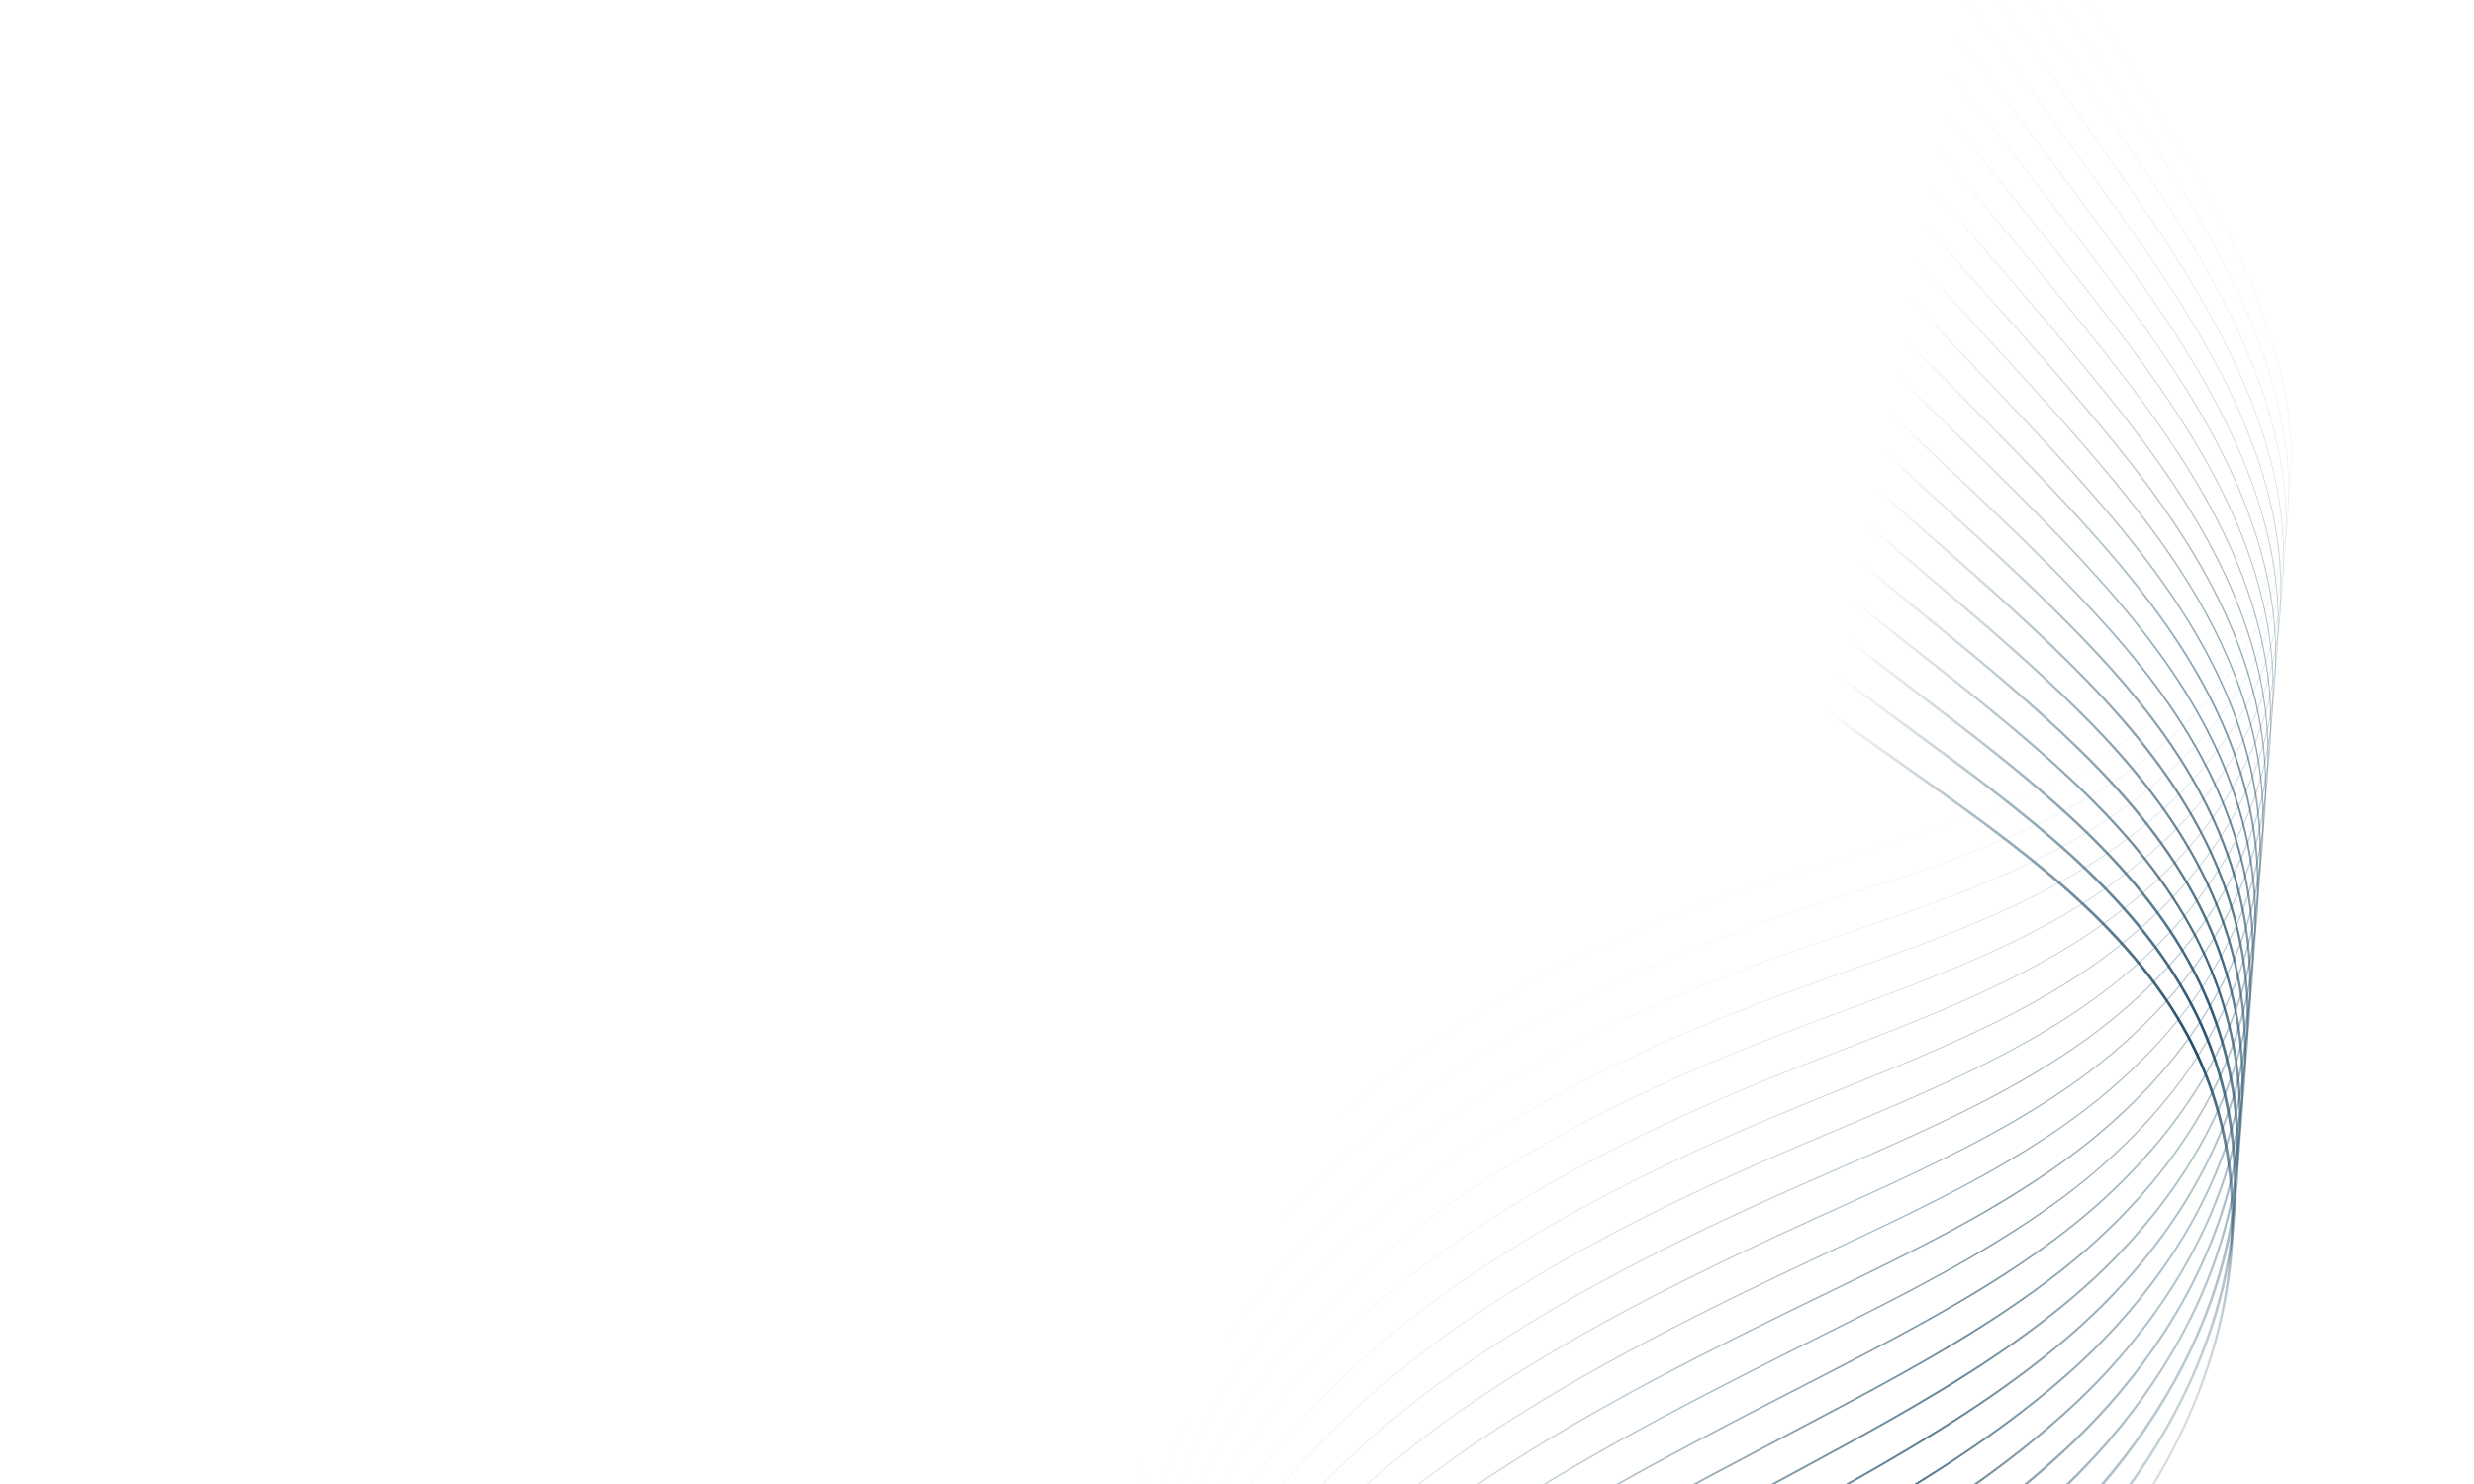 <?xml version="1.0" encoding="utf-8"?>
<!-- Generator: Adobe Illustrator 27.2.0, SVG Export Plug-In . SVG Version: 6.00 Build 0)  -->
<svg version="1.1" id="_ÎÓÈ_1" xmlns="http://www.w3.org/2000/svg" xmlns:xlink="http://www.w3.org/1999/xlink" x="0px" y="0px"
	 viewBox="0 0 5000 3000" style="enable-background:new 0 0 5000 3000;" xml:space="preserve">
<style type="text/css">
	.st0{clip-path:url(#SVGID_00000183930326236278743620000003049053073382383276_);}
	.st1{opacity:0.1;}
	.st2{fill:url(#SVGID_00000058569975888842249410000012588885656798677409_);}
	.st3{opacity:0.14;}
	.st4{fill:url(#SVGID_00000041983638131833738840000008693622975335913905_);}
	.st5{opacity:0.18;}
	.st6{fill:url(#SVGID_00000027580539761224055810000005022703809725029521_);}
	.st7{opacity:0.22;}
	.st8{fill:url(#SVGID_00000096763676210173961460000011441087024065856905_);}
	.st9{opacity:0.26;}
	.st10{fill:url(#SVGID_00000109015754212542386980000004651053809139138736_);}
	.st11{opacity:0.3;}
	.st12{fill:url(#SVGID_00000016756202111484875080000007989381835757389224_);}
	.st13{opacity:0.33;}
	.st14{fill:url(#SVGID_00000125588656838193647220000008853610046480800692_);}
	.st15{opacity:0.37;}
	.st16{fill:url(#SVGID_00000115484842778533747590000018361486634112392358_);}
	.st17{opacity:0.41;}
	.st18{fill:url(#SVGID_00000142858057492766946810000010742000725376722622_);}
	.st19{opacity:0.45;}
	.st20{fill:url(#SVGID_00000160901212976327963810000000080964786612344968_);}
	.st21{opacity:0.49;}
	.st22{fill:url(#SVGID_00000011738304822614933170000004627469144309652920_);}
	.st23{opacity:0.53;}
	.st24{fill:url(#SVGID_00000148663464843570217850000014560800635723406513_);}
	.st25{opacity:0.57;}
	.st26{fill:url(#SVGID_00000127019113440759454090000005017522828127259037_);}
	.st27{opacity:0.61;}
	.st28{fill:url(#SVGID_00000054254046862816317470000016677736858307024821_);}
	.st29{opacity:0.65;}
	.st30{fill:url(#SVGID_00000094583427920359367040000007591994968268712581_);}
	.st31{opacity:0.69;}
	.st32{fill:url(#SVGID_00000042717526500638705840000017047025306295433877_);}
	.st33{opacity:0.73;}
	.st34{fill:url(#SVGID_00000162350108310629393320000000925401484934052738_);}
	.st35{opacity:0.77;}
	.st36{fill:url(#SVGID_00000176735522177397089780000005475082073067721867_);}
	.st37{opacity:0.8;}
	.st38{fill:url(#SVGID_00000054986898596830858620000015988192866414717367_);}
	.st39{opacity:0.84;}
	.st40{fill:url(#SVGID_00000008857252471575446860000012849386926373478531_);}
	.st41{opacity:0.88;}
	.st42{fill:url(#SVGID_00000165952248849099533730000007991919582632138113_);}
	.st43{opacity:0.92;}
	.st44{fill:url(#SVGID_00000017479030362824111870000005970070381123219889_);}
	.st45{opacity:0.96;}
	.st46{fill:url(#SVGID_00000176733267186414009010000016398702617825047174_);}
	.st47{fill:url(#SVGID_00000129900664314458751780000004889688358637651608_);}
</style>
<g>
	<g>
		<g>
			<defs>
				<rect id="SVGID_1_" y="0" width="5000" height="3000"/>
			</defs>
			<clipPath id="SVGID_00000001637250691541952030000015069310782487856288_">
				<use xlink:href="#SVGID_1_"  style="overflow:visible;"/>
			</clipPath>
			<g style="clip-path:url(#SVGID_00000001637250691541952030000015069310782487856288_);">
				<g>
					<g class="st1">
						
							<linearGradient id="SVGID_00000101813081300663440190000012674440158050477235_" gradientUnits="userSpaceOnUse" x1="2279.331" y1="-1954.58" x2="4790.349" y2="-619.448" gradientTransform="matrix(1 0 0 1 0 2156)">
							<stop  offset="0.452" style="stop-color:#1F4C67;stop-opacity:0"/>
							<stop  offset="0.839" style="stop-color:#1F4C67"/>
							<stop  offset="1" style="stop-color:#1F4C67;stop-opacity:0"/>
						</linearGradient>
						<path style="fill:url(#SVGID_00000101813081300663440190000012674440158050477235_);" d="M3751.1-2237.4
							c-96.9,60.8-174.9,122.1-238.6,187.7c-73.7,75.9-131.4,164.5-166.9,256.2c-18.9,48.8-31.2,98-36.8,146.4
							c-5.9,51.2-4.2,101.8,5.1,150.2c10.2,53.2,30.2,108.4,61.1,168.8c28.3,55.1,62.5,108.8,92.8,156.1l869.5,1360
							c178.5,279.2,361.1,603.2,267.8,915.9c-74.3,249.2-301.2,397.3-429.8,463.5c-142.6,73.3-298.9,121.1-450,167.3
							c-53.1,16.2-107.9,33-161.4,50.7c-492.8,162.6-852,403.9-1067.8,717.3c-124.2,180.4-198,399.7-207.6,617.5
							c-5,111.8,7.1,219.5,35.8,320.1c30.3,106.3,78.7,202.4,143.8,285.8c77.4,99.2,179.3,183,302.8,249.1
							c111.8,59.8,238.1,103.7,375.5,130.4c86.3,16.8,173.5,26.7,261,31.9l0.1-0.8c-87.5-5.3-174.7-15.1-261-31.9
							c-290.4-56.5-531.2-191.2-677.9-379.2c-161.4-206.9-204.1-466.5-168.8-713c26.8-186.8,98.3-366.2,196.9-509.5
							c215.7-313.2,574.8-554.4,1067.4-717c53.5-17.7,108.4-34.4,161.4-50.7c151.1-46.2,307.4-94.1,450.1-167.4
							c49.5-25.5,96.6-54.1,139.8-85.1c45.9-32.8,87.7-68.6,124.3-106.1c81-83,136.8-174.8,166-272.7c8.5-28.6,14.9-57.6,19.1-87.2
							c16.9-118-0.1-244.9-51.4-385.4C4517.3,477.2,4427.1,327,4338,187.6l-869.5-1360c-61.3-95.9-130.8-204.6-153.8-324.6
							c-34.9-181.9,39.3-388.4,198.4-552.2c143.1-147.4,327.6-243.3,506.1-336.2l-0.4-0.7C3934.5-2342.2,3839-2292.5,3751.1-2237.4
							L3751.1-2237.4L3751.1-2237.4z"/>
					</g>
					<g class="st3">
						
							<linearGradient id="SVGID_00000065781155961373180560000003102073758364480933_" gradientUnits="userSpaceOnUse" x1="2288.15" y1="-1901.296" x2="4786.033" y2="-573.148" gradientTransform="matrix(1 0 0 1 0 2156)">
							<stop  offset="0.452" style="stop-color:#1F4C67;stop-opacity:0"/>
							<stop  offset="0.839" style="stop-color:#1F4C67"/>
							<stop  offset="1" style="stop-color:#1F4C67;stop-opacity:0"/>
						</linearGradient>
						<path style="fill:url(#SVGID_00000065781155961373180560000003102073758364480933_);" d="M3772.6-2175.3
							c-103.2,54.2-197.8,127.1-273.5,210.9c-71.7,79.2-127.7,168.3-162,257.6c-18.7,48.7-31.1,97.6-36.8,145.3
							c-6.1,50.9-4.6,101.2,4.4,149.3c9.9,53.1,29.3,108.2,59.4,168.5c26,52.2,56.4,101.6,90.6,156.2
							c103.2,164.8,206.6,326.8,307.1,481.5c107.1,164.9,217.3,331.6,323.9,492.9C4165.9,8.4,4249,134,4330,257.9
							c72.1,110,153.6,240.6,211.6,375.4c86.2,200.5,105.5,375.4,59,534.7c-53.7,184-203.2,349.7-421,466.5
							c-29.4,15.8-61,31.2-93.8,46c-115.7,52-239.2,91.7-358.6,130.1c-49.7,16-101,32.5-151.1,49.7
							c-136.5,46.8-264.2,99.6-379.4,156.9c-128.9,64.1-246.2,135.9-348.7,213.2c-65.9,49.8-127.1,103-181.9,158.2
							c-57.8,58.2-110.1,120.3-155.4,184.5c-66.1,93.2-118.2,196.4-155.2,306.4c-37.3,111.1-57.3,224.6-59.6,337.2
							c-2.1,105.1,11.5,206.6,40.6,301.4c30.5,99.7,77.5,190.2,139.6,269.1c75.5,96.3,174.6,177.8,294.7,242.3
							c108.7,58.4,231.6,101.3,365.1,127.7c81.2,16,168.4,26.8,264.1,32.4l0.1-1c-88.5-5.2-177.1-15.1-264.1-32.3
							c-282-55.7-516.1-187-659.2-369.6c-122.1-154.9-184.4-351.9-180-569.9c4.6-225.8,80.8-454.2,214.6-643.1
							c88.3-125,201.7-240.2,337.1-342.4c194-146.5,438.9-271,727.9-370c50.1-17.2,101.5-33.7,151.1-49.7
							c119.4-38.4,243-78.2,358.7-130.2c32.8-14.8,64.4-30.2,93.9-46c48.7-26.1,94.9-55.3,137.4-86.8c45-33.3,86-69.4,121.8-107.3
							c79.2-83.6,133.8-175.4,162.3-273c8.1-27.7,14.1-55.8,18.2-84.4c19.6-136.6-6-285-77.3-451c-58-134.9-139.5-265.6-211.7-375.6
							c-81.1-123.9-164.1-249.5-244.4-371c-106.6-161.2-216.7-327.9-323.9-492.9c-100.6-154.7-203.9-316.7-307.1-481.5
							c-59.6-95.3-127.2-203.3-149.8-324.3c-33.1-177.4,37.7-378.4,194.1-551.4c75.6-83.7,170.1-156.5,273.2-210.7
							c113.4-59.9,231.9-99.5,322.5-127.3l-0.3-0.9C4004.5-2274.8,3886-2235.3,3772.6-2175.3L3772.6-2175.3L3772.6-2175.3z"/>
					</g>
					<g class="st5">
						
							<linearGradient id="SVGID_00000178182782956740743300000015370642125247269538_" gradientUnits="userSpaceOnUse" x1="2296.624" y1="-1848.68" x2="4781.87" y2="-527.251" gradientTransform="matrix(1 0 0 1 0 2156)">
							<stop  offset="0.452" style="stop-color:#1F4C67;stop-opacity:0"/>
							<stop  offset="0.839" style="stop-color:#1F4C67"/>
							<stop  offset="1" style="stop-color:#1F4C67;stop-opacity:0"/>
						</linearGradient>
						<path style="fill:url(#SVGID_00000178182782956740743300000015370642125247269538_);" d="M3799.1-2116.3
							c-59.4,26.8-116.7,61.1-170.4,102c-52.4,39.9-100.5,85.4-143,135.2c-33.7,39.6-63.9,80.9-89.8,122.8
							c-27.7,44.9-50.4,90.6-67.6,135.9c-38.5,101.3-49.5,199.8-32.7,292.9c9.6,53.1,28.4,108.1,57.6,168.2
							c25.8,53.3,56.6,104.4,88.4,156.3c101.1,164.9,203.8,326.3,305.3,479.7c107.8,163.3,219.9,327.3,328.3,486
							c81.6,119.4,165.9,242.8,247.8,365c72.3,107.6,154.2,235.9,213.3,372c86,198.2,105.6,372.3,60.1,532.3
							c-52.2,183.3-198.6,350.1-412.2,469.5c-29,16.2-60,32.1-92.3,47.2c-116.8,54.9-242,97.2-363.1,138.1
							c-46.1,15.6-93.7,31.7-140.3,48.2c-135.9,48.3-262.5,101.7-376.5,158.7c-128.6,64.4-245.6,135.6-347.8,211.8
							c-66,49.2-127.3,101.7-182.2,156c-58.2,57.5-110.9,118.6-156.6,181.7c-67.3,92.4-120.6,194.2-158.6,302.7
							c-38.5,110.2-59.5,222.7-62.4,334.5c-2.7,104.1,10.8,205,40,299.8c30.5,99,77.6,189.1,139.9,267.8
							c73.9,93.4,170.4,172.6,286.8,235.3c105.8,57,225,99.1,354.4,125.1c82,16.5,170.1,27.4,267.2,33l0.1-1
							c-90.5-5.1-178.7-15.4-267.1-33.1c-272.6-54.8-500-182.6-640.5-360c-123.1-155.4-185.2-351.4-179.7-566.8
							c5.8-223.1,84.2-449.1,220.7-636.6c88.9-122.6,202.8-236.1,338.6-337.4c195.1-145.4,431.8-266.6,723.9-370.4
							c46.6-16.6,94.2-32.7,140.3-48.2c121.1-40.9,246.3-83.2,363.2-138.2c32.3-15.2,63.4-31.1,92.3-47.3
							c99.8-55.8,185.4-122,254.3-196.8c77.5-84.1,130.8-176,158.5-273.4c7.6-26.6,13.4-53.9,17.3-81.6c2.5-17.4,4.3-35,5.3-52.7
							c2.5-43.4,0.7-88.5-5.4-134.3c-11.3-84.2-36.6-170.7-77.3-264.6c-59.1-136.2-141-264.5-213.4-372.2
							C4241.9,205,4157.6,81.5,4076-37.9c-108.4-158.7-220.5-322.7-328.3-486c-101.5-153.4-204.2-314.8-305.2-479.7
							c-67.7-110.5-125.4-211.1-145.8-324.1c-42.6-235.5,100.7-446.1,189.9-550.7c86.7-101.7,195-183.6,313-236.9
							c106.9-48.7,232.2-83.3,372.3-102.9l-0.2-1.2C4031.5-2199.7,3906.1-2165.1,3799.1-2116.3L3799.1-2116.3L3799.1-2116.3z"/>
					</g>
					<g class="st7">
						
							<linearGradient id="SVGID_00000060010396331013736240000006910037151736992176_" gradientUnits="userSpaceOnUse" x1="2304.274" y1="-1795.944" x2="4777.571" y2="-480.869" gradientTransform="matrix(1 0 0 1 0 2156)">
							<stop  offset="0.452" style="stop-color:#1F4C67;stop-opacity:0"/>
							<stop  offset="0.839" style="stop-color:#1F4C67"/>
							<stop  offset="1" style="stop-color:#1F4C67;stop-opacity:0"/>
						</linearGradient>
						<path style="fill:url(#SVGID_00000060010396331013736240000006910037151736992176_);" d="M3825.6-2057.3
							c-67.8,27.1-133.3,64.2-194.5,110.3c-58.9,44.4-112.4,96-158.9,153.2c-69,85.1-120.6,172.4-153.2,259.5
							c-37.9,101.1-48.9,199.2-32.7,291.6c9.3,53,27.5,107.9,55.8,167.9c25.6,54.5,56.6,107.1,86.2,156.4
							c99,164.9,201.1,325.7,303.4,477.9c108.5,161.6,222.5,323,332.7,479.1c82.9,117.3,168.5,238.6,251.1,359
							c68.4,99.2,154.6,230.7,215,368.6c85.8,195.9,105.8,369.2,61.1,530c-50.8,182.7-194.1,350.5-403.4,472.5
							c-28.5,16.6-59,32.9-90.7,48.5c-118.1,58.1-245.2,103.1-368.2,146.6c-42.3,15-86,30.5-128.9,46.3
							c-135.3,49.9-261,103.9-373.5,160.6c-128.2,64.6-244.9,135.4-346.8,210.4c-66.1,48.7-127.5,100.4-182.6,153.8
							c-58.6,56.7-111.7,116.9-157.8,178.9c-139.4,186.1-220.1,410.2-227.1,630.8c-3.2,103.2,10,203.6,39.4,298.3
							c30.5,98.4,77.7,188,140.2,266.4c72.2,90.5,166,167.4,278.8,228.4c102.8,55.6,218.5,96.9,343.9,122.5
							c89.2,18.2,178.9,28.5,270.3,33.6l0.2-1.4c-91.4-5.1-181.1-15.4-270.2-33.6c-263.7-53.9-484.5-178.3-621.8-350.4
							c-122.2-153.2-185.9-353.4-179.4-563.8c7-220.4,87.6-444.1,226.9-630c89.5-120.2,203.9-232,340.2-332.4
							c193.1-142.1,428.6-263.4,720-370.8c42.8-15.8,86.6-31.3,128.8-46.3c123-43.6,250.1-88.6,368.3-146.7
							c31.7-15.6,62.3-31.9,90.8-48.5c98-57.1,181.9-124.3,249.3-199.7c75.7-84.6,127.7-176.7,154.7-273.7
							c7.1-25.5,12.5-51.6,16.4-78.1c8.7-61,8.7-124.4-0.1-189.4c-11.3-83.1-37.3-171.7-77.4-263.3
							c-60.4-138-146.7-269.6-215.1-368.8c-82.6-120.4-168.3-241.7-251.1-359c-110.2-156.1-224.2-317.5-332.7-479.1
							c-102.3-152.2-204.4-312.9-303.4-477.9c-65.7-109.7-121.8-209.8-141.8-323.9c-29.8-170.3,36.1-365.7,185.6-549.9
							c94.7-116.7,219.9-210.2,352.7-263.1c160.4-64,318.1-77.9,422.2-78.4v-1.4C4144.1-2135.4,3986.2-2121.4,3825.6-2057.3
							L3825.6-2057.3L3825.6-2057.3z"/>
					</g>
					<g class="st9">
						
							<linearGradient id="SVGID_00000123402007631015554720000002471788171838457510_" gradientUnits="userSpaceOnUse" x1="2311.979" y1="-1743.246" x2="4773.055" y2="-434.67" gradientTransform="matrix(1 0 0 1 0 2156)">
							<stop  offset="0.452" style="stop-color:#1F4C67;stop-opacity:0"/>
							<stop  offset="0.839" style="stop-color:#1F4C67"/>
							<stop  offset="1" style="stop-color:#1F4C67;stop-opacity:0"/>
						</linearGradient>
						<path style="fill:url(#SVGID_00000123402007631015554720000002471788171838457510_);" d="M3852.1-1998.3
							c-149.9,53.5-289.6,156.4-393.2,289.9c-102.9,132.6-218,335.6-181.6,550.4c19.6,115.3,76.4,219.2,137.9,324.2
							c96.9,165,198.3,325.2,301.5,476.1c109.1,160,225,318.7,337.1,472.2c84.1,115.2,171.2,234.4,254.5,353
							C4377,564.8,4463.6,694,4525,832.7c84.4,190.9,105.3,368.4,62.2,527.6c-49.4,182.1-189.6,351-394.7,475.6
							c-28.1,17-58.1,33.8-89.2,49.8c-119.6,61.4-248.9,109.4-374,155.7c-38.3,14.2-77.9,28.9-116.7,43.7
							c-291.1,111.2-525.4,232.7-716.4,371.4c-66.2,48.2-127.8,99.1-183,151.6c-59,56-112.5,115.2-159.1,176.1
							c-142.2,184.6-225.1,406.4-233.3,624.4c-3.8,102.4,9.3,202.2,38.8,296.8c30.5,97.8,77.8,187,140.6,265.1
							c70.4,87.6,161.5,162.2,270.7,221.5c99.8,54.3,211.9,94.6,333.3,119.8c89.9,18.7,181.1,29,273.4,34l0.2-1.6
							c-92.3-5-183.5-15.4-273.3-34c-254.9-53-469-174-603.1-340.8c-123.1-153.2-186.7-352.3-179-560.8
							c8.2-217.7,90.9-439.1,233-623.5c90-117.8,205-227.9,341.8-327.4c190.9-138.6,425.1-260.1,716-371.2
							c38.8-14.9,78.4-29.5,116.7-43.7c125.1-46.3,254.5-94.3,374.1-155.8c31.2-16,61.2-32.8,89.3-49.8
							c96.2-58.4,178.4-126.6,244.4-202.5c73.9-85.1,124.7-177.2,151-274c6.7-24.6,11.8-49.7,15.5-75.2
							c8.8-61.7,8.8-125.8-0.2-191.3c-11.4-83.2-37.5-171.4-77.6-262.1c-61.4-138.8-148.1-268.2-216.8-365.4
							c-83.4-118.6-170.4-237.8-254.5-353.1C3943-39.9,3827.1-198.6,3718-358.5c-103.2-150.9-204.6-311-301.5-476
							c-61.4-104.9-118.2-208.6-137.7-323.7c-36.3-214.2,78.6-416.9,181.3-549.2c103.5-133.2,242.9-236,392.5-289.3
							c145.2-51.8,312.8-71,472-54l0.2-1.6C4165.3-2069.3,3997.4-2050.1,3852.1-1998.3L3852.1-1998.3L3852.1-1998.3z"/>
					</g>
					<g class="st11">
						
							<linearGradient id="SVGID_00000089558998027715043220000010044820531496725158_" gradientUnits="userSpaceOnUse" x1="2319.056" y1="-1691.001" x2="4768.474" y2="-388.622" gradientTransform="matrix(1 0 0 1 0 2156)">
							<stop  offset="0.452" style="stop-color:#1F4C67;stop-opacity:0"/>
							<stop  offset="0.839" style="stop-color:#1F4C67"/>
							<stop  offset="1" style="stop-color:#1F4C67;stop-opacity:0"/>
						</linearGradient>
						<path style="fill:url(#SVGID_00000089558998027715043220000010044820531496725158_);" d="M4148.5-1987.3
							c-93.9,4.3-184.7,20.5-269.9,48c-85.1,27.5-166.8,70.1-242.8,126.4c-72.4,53.7-136.4,117.6-190.4,189.8
							c-65.6,87.9-114.5,175.5-145.2,260.5c-36.3,100.7-47.2,198-32.2,289.3c8.7,52.9,25.7,107.7,52.2,167.4
							c23.9,54.1,53.4,107.2,81.7,156.7c94.7,165.1,195.6,324.6,299.6,474.3c109.8,158.3,227.6,314.4,341.5,465.3
							c85.4,113.2,173.8,230.2,257.9,347.1c69,95.2,156.1,222.4,218.4,361.7c84.2,188.6,105.5,365.3,63.2,525.2
							c-48,181.5-185.1,351.5-385.9,478.6c-27.6,17.4-57.1,34.6-87.7,51c-121.2,65.1-253,116.1-380.5,165.4
							c-34.1,13.2-69.3,26.8-103.9,40.6c-136.6,54.1-256.9,107.8-367.6,164.3c-127.6,65.1-243.7,135-344.9,207.5
							c-136.4,97.9-252.1,206.5-343.7,322.7c-71,90.1-127.7,188.2-168.6,291.7c-42.3,107.3-66.2,217.1-71,326.3
							c-4.3,101.5,8.5,200.9,38.1,295.2c30.5,97.3,78,186,141,263.7c68.7,84.8,157,157,262.7,214.7
							c96.8,52.9,205.4,92.3,322.8,117.1c84.4,17.9,175.4,29.3,276.5,34.7l0.2-1.6c-92.8-5-184.9-15.5-276.4-34.8
							c-246.1-52.1-453.6-169.7-584.4-331.2c-124.1-153.1-187.5-351.2-178.7-557.8c9.3-214.1,94.2-433.2,239.1-616.9
							c91.5-116.1,207-224.5,343.3-322.4c188.3-135,421.2-256.5,712.1-371.6c34.6-13.7,69.8-27.4,103.9-40.5
							c127.5-49.4,259.3-100.4,380.7-165.5c30.6-16.4,60.1-33.6,87.8-51.1c94.4-59.8,175-128.8,239.5-205.3
							c72.1-85.6,121.7-177.9,147.2-274.3c6.3-23.7,11.1-47.8,14.6-72.2c8.9-62.4,8.9-127.2-0.2-193.3
							c-11.5-83.3-37.6-171.1-77.7-260.9c-62.3-139.5-149.5-266.8-218.5-362c-84.1-116.9-172.5-233.9-257.9-347.1
							c-113.9-150.9-231.7-307-341.5-465.3C3598.8-425.5,3498-585,3403.3-750.1c-57.2-99.9-114.7-207.2-133.7-323.5
							c-27.4-167.2,33.9-356.8,177.1-548.5c111.7-149.5,265.2-261.6,432.2-315.6c162.5-52.5,352.7-63.3,521.8-29.6l0.4-1.8
							C4321.3-1984.9,4233.9-1991.3,4148.5-1987.3L4148.5-1987.3L4148.5-1987.3z"/>
					</g>
					<g class="st13">
						
							<linearGradient id="SVGID_00000109747696198736205990000000692494134816880053_" gradientUnits="userSpaceOnUse" x1="2325.939" y1="-1638.669" x2="4764.286" y2="-342.177" gradientTransform="matrix(1 0 0 1 0 2156)">
							<stop  offset="0.452" style="stop-color:#1F4C67;stop-opacity:0"/>
							<stop  offset="0.839" style="stop-color:#1F4C67"/>
							<stop  offset="1" style="stop-color:#1F4C67;stop-opacity:0"/>
						</linearGradient>
						<path style="fill:url(#SVGID_00000109747696198736205990000000692494134816880053_);" d="M4202-1922.4
							c-102.9-0.2-202.8,14-296.9,42.1c-93.9,27.6-183.8,72.8-267.1,134.2c-79.1,58.4-148.4,128.5-206,208.3
							c-64,88.7-111.6,176.5-141.3,260.9c-35.5,100.5-46.2,197.5-31.8,288.3c18.6,117.8,74.4,224.6,129.9,323.9
							c92.6,165.1,192.8,324.1,297.8,472.5c110.4,156.6,230.2,310.1,346,458.5c86.7,111.1,176.4,226,261.2,341.1
							c63.9,86.1,156.3,216.8,220,358.3c84,186.3,105.6,362.2,64.2,522.9c-46.6,181-180.5,352-377.1,481.6
							c-27.1,17.8-56.1,35.4-86.1,52.3c-123.1,69-257.7,123.3-387.8,175.9c-29.6,11.9-60.1,24.3-90.2,36.6
							c-136.6,56-255.9,110.3-364.6,166.2c-129.2,66.4-241.7,133.8-343.9,206.1c-136.8,96.9-253,203.9-345.3,317.7
							c-72.3,89.2-130.1,186.1-171.9,288c-43.6,106.3-68.4,215.1-73.8,323.5c-9.9,205.2,53.6,402.8,178.8,556.1
							c66.9,81.9,152.5,151.8,254.6,207.8c93.8,51.5,198.8,90,312.2,114.4c92.4,19.9,186.1,30.5,279.6,35.4l0.3-2
							c-93.5-4.9-187.1-15.4-279.5-35.3c-237.3-51.2-438.2-165.4-565.7-321.5c-125-153-188.3-350-178.4-554.8
							c10.5-211.3,97.6-428.1,245.3-610.4c92.1-113.7,208.2-220.5,344.9-317.4c187.8-132.9,412.9-251.1,708.2-372
							c30-12.4,60.6-24.7,90.2-36.6c130.2-52.6,264.8-106.9,388-176c30-16.9,59.1-34.5,86.2-52.3c92.6-61.1,171.5-131.1,234.5-208.2
							c70.4-86.1,118.6-178.5,143.4-274.6c5.9-22.7,10.4-45.8,13.8-69.1c9-63.2,9-128.6-0.3-195.4c-11.6-83.4-37.8-170.8-77.8-259.6
							c-26.9-59.8-59.9-120.5-100.8-185.5c-33.4-53.2-72.5-109.8-119.5-173.1c-84.9-115.1-174.5-230.1-261.3-341.2
							c-115.8-148.4-235.5-301.8-345.9-458.4c-104.9-148.3-205.1-307.2-297.7-472.3c-55.4-99.1-111.1-205.8-129.7-323.2
							c-26.5-167.7,31.7-352,172.8-547.7c118.1-163.8,290.1-288.3,472-341.8c181.1-54,389.5-55.9,571.6-5.2l0.5-1.9
							C4391.9-1909.4,4296.5-1922.2,4202-1922.4L4202-1922.4L4202-1922.4z"/>
					</g>
					<g class="st15">
						
							<linearGradient id="SVGID_00000164495603438827842640000013834068468140343481_" gradientUnits="userSpaceOnUse" x1="2332.776" y1="-1586.805" x2="4759.878" y2="-296.293" gradientTransform="matrix(1 0 0 1 0 2156)">
							<stop  offset="0.452" style="stop-color:#1F4C67;stop-opacity:0"/>
							<stop  offset="0.839" style="stop-color:#1F4C67"/>
							<stop  offset="1" style="stop-color:#1F4C67;stop-opacity:0"/>
						</linearGradient>
						<path style="fill:url(#SVGID_00000164495603438827842640000013834068468140343481_);" d="M4255.6-1857.3
							c-111.7-4.6-220.7,7.5-324,35.9c-102.8,27.9-200.8,75.7-291.4,142.2c-42.9,31.5-83.6,66.9-121.1,105.3
							c-36.9,37.8-70.7,78.7-100.5,121.4c-137.5,197-194.3,381.6-168.9,548.6c18.1,119.2,74.5,229.6,125.9,323.7
							c90.5,165.2,190,323.6,295.9,470.7c112.7,157.3,236.1,310.4,355.5,458.4c86.2,106.9,175.3,217.4,259.5,328.4
							c104.2,137.4,172.6,246.8,221.7,354.8c83.8,184,105.7,359.1,65.3,520.5c-45.3,180.5-176.1,352.6-368.3,484.6
							c-26.7,18.3-55.2,36.3-84.6,53.5c-125.2,73.3-262.9,131.2-396.1,187.1c-24.8,10.4-50.4,21.2-75.6,31.9
							c-137,58.1-255.3,113-361.7,168c-129.1,66.8-241.3,133.7-342.9,204.6c-137.3,96-254,201.2-346.9,312.7
							c-73.6,88.4-132.6,184-175.3,284.3c-44.9,105.3-70.6,213.2-76.6,320.8c-5.4,99.9,7,198.2,36.9,292.2
							c30.6,96.1,78.2,184,141.7,261c65.1,79,148,146.6,246.5,200.9c90.7,50,192.2,87.6,301.7,111.7c86.1,18.9,178.9,30.8,282.7,36
							l0.3-2.2c-94.1-4.8-189.4-15.4-282.5-35.9c-228.5-50.3-422.8-161.1-547-311.9c-125.9-152.8-189.1-348.8-178.1-551.7
							c11.6-208.6,100.9-423.1,251.4-603.8c92.8-111.4,209.3-216.5,346.4-312.3c184.2-128.5,407.9-246.9,704.2-372.4
							c25.2-10.7,50.8-21.5,75.5-31.9c133.2-56,270.9-113.9,396.3-187.3c29.5-17.3,58-35.3,84.7-53.6c90.8-62.3,168-133.3,229.6-211
							c68.6-86.5,115.6-179.1,139.6-274.9c5.5-21.8,9.8-43.9,13-66.2c20.5-143.2-5.8-296.1-78.4-455.7
							c-49.2-108.1-117.7-217.7-222-355.2c-84.1-111-173.3-221.5-259.5-328.4c-119.3-148-242.7-301-355.4-458.2
							c-105.8-147.1-205.3-305.3-295.8-470.5c-51.3-94-107.6-204.2-125.7-323c-25.3-166.4,31.4-350.5,168.5-547
							c125.4-179.6,311.9-313.8,511.7-368c200.4-55.2,426.9-48.2,621.5,19.2l0.7-2.1C4462.4-1833.9,4359.1-1853,4255.6-1857.3
							L4255.6-1857.3L4255.6-1857.3z"/>
					</g>
					<g class="st17">
						
							<linearGradient id="SVGID_00000085957091892716768800000017334281641935913861_" gradientUnits="userSpaceOnUse" x1="2339.414" y1="-1534.727" x2="4755.826" y2="-249.899" gradientTransform="matrix(1 0 0 1 0 2156)">
							<stop  offset="0.452" style="stop-color:#1F4C67;stop-opacity:0"/>
							<stop  offset="0.839" style="stop-color:#1F4C67"/>
							<stop  offset="1" style="stop-color:#1F4C67;stop-opacity:0"/>
						</linearGradient>
						<path style="fill:url(#SVGID_00000085957091892716768800000017334281641935913861_);" d="M4309.1-1792.2
							c-58.5-4.4-117.4-4.2-175.1,0.5c-60,4.9-119.2,14.8-175.9,29.3c-56.3,14.2-112.1,34.5-165.8,60.2
							c-51.9,24.9-102.4,55.1-149.9,89.8c-46.4,33.8-90.2,72-130.2,113.6c-39.5,41-75.5,85.3-106.9,131.7
							c-60.8,89.8-105.8,177.7-133.9,261.4c-33.6,99.9-43.9,196.3-30.7,286.6c7.8,52.8,23.1,107.3,46.8,166.5
							c23,57.4,50.9,111.6,75.1,157c88.4,165.3,187.3,323,294.1,468.9c113.3,155.5,238.6,305.7,359.7,451
							c87.6,105,178.1,213.6,263.1,322.9c65.1,83.7,159,211.2,223.4,351.4c83.5,181.7,105.8,356,66.3,518.1
							c-43.9,180.1-171.6,353.2-359.5,487.7c-26.2,18.7-54.2,37.1-83.1,54.8c-127.6,77.9-268.8,139.6-405.4,199.3
							c-19.6,8.6-39.9,17.4-59.9,26.2c-203.4,89.2-467,212.2-700.7,373.1c-137.8,95-255,198.6-348.5,307.7
							c-74.9,87.5-135,181.9-178.7,280.6c-46.1,104.3-72.9,211.3-79.4,318.1c-6,99.1,6.2,196.9,36.2,290.7
							c30.6,95.6,78.4,183,142.1,259.7c63.2,76.2,143.5,141.5,238.4,194.1c87.7,48.6,185.7,85.3,291.2,109
							c86.9,19.5,180.6,31.5,285.8,36.7l0.3-2.3c-98.8-4.7-192.6-15.9-285.6-36.7c-219.9-49.5-407.5-156.8-528.3-302.3
							c-126.8-152.6-189.9-347.5-177.7-548.7c12.9-208.9,101.9-415.5,257.5-597.3c93.3-109,210.4-212.4,348-307.3
							c233.6-160.8,496.9-283.7,700.3-372.9c20-8.8,40.3-17.7,59.9-26.2c136.6-59.7,277.9-121.5,405.7-199.5
							c28.9-17.7,56.9-36.2,83.2-54.9c89-63.6,164.5-135.6,224.6-213.8c66.8-87,112.5-179.6,135.8-275.2
							c5.1-20.9,9.1-41.9,12.2-63.2c20.7-144.4-5.7-297.7-78.7-456.5c-27.2-59.2-60.5-118.9-102-182.5
							c-34-52.2-73.8-107.6-121.8-169.3c-85-109.4-175.6-218-263.1-323c-121-145.3-246.2-295.5-359.5-450.9
							c-106.7-145.8-205.6-303.4-293.9-468.6c-61.6-115.6-105.8-214.7-121.7-322.8c-24.2-165.6,31-349.4,164.3-546.3
							c132.3-195.4,333.3-339.1,551.5-394.2c219.5-56.2,464.2-40.3,671.3,43.6l0.9-2.2C4532.9-1758.3,4421.7-1783.8,4309.1-1792.2
							L4309.1-1792.2L4309.1-1792.2z"/>
					</g>
					<g class="st19">
						
							<linearGradient id="SVGID_00000162334490461021204630000004891219091303146667_" gradientUnits="userSpaceOnUse" x1="2345.663" y1="-1482.918" x2="4751.362" y2="-203.785" gradientTransform="matrix(1 0 0 1 0 2156)">
							<stop  offset="0.452" style="stop-color:#1F4C67;stop-opacity:0"/>
							<stop  offset="0.839" style="stop-color:#1F4C67"/>
							<stop  offset="1" style="stop-color:#1F4C67;stop-opacity:0"/>
						</linearGradient>
						<path style="fill:url(#SVGID_00000162334490461021204630000004891219091303146667_);" d="M4362.7-1727.1
							c-62.8-6.5-126.2-7.9-188.5-4.2c-64.6,3.8-128.4,13.2-189.6,27.9c-60.8,14.4-120.9,35.4-178.9,62.5
							c-56,26.2-110.3,58.3-161.3,95.3c-49.8,36.1-96.7,77.1-139.4,121.8c-42.2,44.1-80.2,91.9-113.2,142
							c-59.1,90-103,178-130.4,261.6c-32.6,99.6-42.7,195.8-30.1,285.7c16.4,116.3,66.3,224.2,117.9,323.4
							c86.2,165.3,184.5,322.5,292.2,467.1c113.9,153.7,241,301,363.9,443.6c88.9,103.1,180.9,209.7,266.7,317.5
							c104,130.6,175.6,241.2,225.1,347.9c83.2,179.4,105.9,352.9,67.4,515.8c-42.5,179.7-167.1,353.9-350.8,490.7
							c-25.8,19.1-53.2,38-81.5,56.1c-130.3,83-269,145.9-415.9,212.5c-14.3,6.5-28.7,13-43,19.5
							c-218.1,98.9-471.4,220.5-696.7,373.5c-138.4,94.1-256.1,196-350.1,302.8c-76.2,86.7-137.5,179.8-182.1,276.9
							c-47.4,103.2-75.1,209.4-82.2,315.4c-6.5,98.3,5.4,195.6,35.6,289.2c30.6,95.1,78.5,182,142.4,258.3
							c61.4,73.3,138.9,136.3,230.3,187.2c84.7,47.2,179.1,83,280.7,106.3c95.3,21.9,192.3,32.8,288.8,37.4l0.4-2.6
							c-96.5-4.6-193.4-15.5-288.6-37.4c-211.2-48.6-392.2-152.5-509.7-292.7c-127.6-152.3-190.7-346.1-177.4-545.7
							c14-206.3,105.1-410.5,263.6-590.7c93.8-106.6,211.4-208.3,349.6-302.3c225.2-152.9,478.4-274.5,696.4-373.3
							c14.4-6.5,28.7-13.1,43-19.5c146.9-66.7,285.8-129.6,416.2-212.7c28.4-18.1,55.9-37,81.7-56.2
							c87.1-64.9,161-137.8,219.7-216.7c65.1-87.5,109.5-180.2,132-275.5c4.6-19.6,8.4-39.3,11.2-59.3c9.4-65.7,9.2-133.5-0.6-202.2
							c-11.9-83.7-38.2-169.8-78.2-255.9c-49.6-107-121.3-217.7-225.5-348.5C4187.9,707.6,4096,601,4007,497.9
							c-122.9-142.5-249.9-289.8-363.8-443.4C3536-89.9,3437.8-247,3351.6-412.2c-51.5-99.1-101.3-206.7-117.6-322.6
							c-23.2-165.2,30.6-348.7,160-545.6c138.8-211.2,354.3-364.4,591.2-420.5c235.1-56.3,504.7-30.9,721.1,68l1.1-2.4
							C4603.4-1682.7,4484.2-1714.5,4362.7-1727.1L4362.7-1727.1L4362.7-1727.1z"/>
					</g>
					<g class="st21">
						
							<linearGradient id="SVGID_00000024703358028546113100000012710891855963388058_" gradientUnits="userSpaceOnUse" x1="2351.082" y1="-1429.816" x2="4746.45" y2="-156.177" gradientTransform="matrix(1 0 0 1 0 2156)">
							<stop  offset="0.452" style="stop-color:#1F4C67;stop-opacity:0"/>
							<stop  offset="0.839" style="stop-color:#1F4C67"/>
							<stop  offset="1" style="stop-color:#1F4C67;stop-opacity:0"/>
						</linearGradient>
						<path style="fill:url(#SVGID_00000024703358028546113100000012710891855963388058_);" d="M4416.3-1661.9
							c-67.1-8.6-135-11.6-201.9-8.9c-69.2,2.8-137.6,11.7-203.2,26.5c-65.2,14.5-129.8,36.3-192,64.8
							c-60.1,27.5-118.2,61.4-172.8,100.8c-53.3,38.5-103.3,82.2-148.6,130c-44.8,47.3-85,98.6-119.4,152.3
							c-57.5,90-100.2,178.1-126.8,261.8c-31.6,99.3-41.4,195.2-29.4,285c7.1,52.8,21.3,107.1,43.2,166
							c17.4,46.7,39.2,95.2,70.7,157.3c84.1,165.4,181.8,322,290.3,465.3c114.6,151.7,243.5,296.2,368.2,436
							c90.3,101.2,183.6,205.9,270.3,312c104.7,128.2,176.8,237.7,226.8,344.5c83,177,106,349.8,68.4,513.4
							c-52.8,229.8-215.1,395.3-342,493.7c-25.3,19.6-52.2,38.9-80,57.3c-133.3,88.5-276.3,155.8-427.7,226.9
							c-8.3,3.9-16.5,7.8-24.8,11.7c-104.6,49-228.3,108-352.8,173.6c-129.4,68.2-240.6,133.8-340,200.3
							c-66.6,44.7-129,91.3-185.2,138.4c-61.2,51.3-117.2,104.9-166.4,159.3c-161.9,178.9-255.4,381.5-270.5,585.8
							c-7.1,97.5,4.7,194.3,34.9,287.7c30.6,94.6,78.6,181,142.8,256.9c59.6,70.5,134.3,131.1,222.2,180.4
							c81.6,45.8,172.6,80.6,270.2,103.6c86.7,20.4,180.1,32.8,285.3,37.9c2.2,0.1,4.4,0.2,6.6,0.3l0.4-2.9
							c-96.6-4.4-195.4-15.4-291.7-38c-202.6-47.7-376.9-148.2-491-283.1c-128.6-152-191.4-344.8-177.1-542.7
							c15-203.7,108.3-405.7,269.8-584.2c94.2-104.2,212.4-204.2,351.1-297.3c215.8-144.4,460.3-265,692.4-373.7
							c8.3-3.9,16.5-7.8,24.8-11.7c151.5-71.2,294.6-138.5,428.1-227.1c27.8-18.5,54.8-37.8,80.2-57.4
							c85.3-66.1,157.5-140,214.8-219.5c63.3-87.9,106.4-180.8,128.3-275.8c4.2-18.4,7.7-37,10.4-55.8c9.5-66.7,9.4-135.3-0.6-204.8
							c-12-83.7-38.4-169.4-78.4-254.7c-50.2-107-122.3-216.7-227.2-345.1c-86.7-106.2-180.1-210.9-270.4-312.1
							C3872,433,3743,288.6,3628.7,136.8c-108.5-143.2-206.1-299.6-290.1-464.9c-49.7-98.1-97.8-205-113.6-322.4
							c-22.2-165.1,30.2-348.4,155.8-544.8c142.9-223.6,378.8-390.6,630.9-446.7c233.5-52.7,496.1-27.6,714.8,66.3l0.4-2.8
							C4631-1619.3,4524.8-1648,4416.3-1661.9L4416.3-1661.9L4416.3-1661.9z"/>
					</g>
					<g class="st23">
						
							<linearGradient id="SVGID_00000126297433436249123080000011180827752972931230_" gradientUnits="userSpaceOnUse" x1="2355.465" y1="-1375.14" x2="4740.941" y2="-106.759" gradientTransform="matrix(1 0 0 1 0 2156)">
							<stop  offset="0.452" style="stop-color:#1F4C67;stop-opacity:0"/>
							<stop  offset="0.839" style="stop-color:#1F4C67"/>
							<stop  offset="1" style="stop-color:#1F4C67;stop-opacity:0"/>
						</linearGradient>
						<path style="fill:url(#SVGID_00000126297433436249123080000011180827752972931230_);" d="M4254.6-1610.5
							c-73.8,1.7-146.8,10.2-216.9,25.1c-69.7,14.7-138.7,37.2-205.1,67c-64.2,28.8-126.2,64.6-184.3,106.3
							c-113.5,81.4-211.4,185.5-283.2,301c-55.9,89.9-97.4,178-123.3,261.9c-30.5,98.9-40.1,194.5-28.6,284.2
							c15.4,119.6,64.2,230.5,109.9,323.1c82,165.5,179,321.4,288.5,463.5c115,150,245.8,291.8,372.3,428.8
							c91.6,99.3,186.4,202,273.9,306.5c105.4,125.9,178,234.3,228.5,341.1c82.7,174.7,106,346.6,69.5,511
							c-51,229.4-209.4,396.8-333.2,496.8c-24.9,20-51.3,39.7-78.5,58.6c-136.7,94.6-284.6,166.6-441.2,242.7l-5,2.4
							c-240.4,116.4-474,232.6-688.8,374.3c-66.8,44.2-129.3,90-185.6,136.2c-61.6,50.5-118.1,103.2-167.6,156.6
							c-78.9,84.9-142.5,175.6-188.8,269.5c-49.9,101.2-79.5,205.4-87.9,310c-3.8,48-2.8,96.7,3,144.8
							c5.8,47.9,16.3,95.4,31.2,141.4c30.6,94.1,78.8,180.1,143.2,255.5c57.7,67.6,129.7,126,214.1,173.6
							c78.6,44.3,166,78.3,259.8,100.9c83.7,20.1,173.5,32.6,274.5,38c6.8,0.4,13.6,0.7,20.5,1l0.4-2.9
							c-96.6-4.2-196.4-15.3-294.7-39c-194-46.8-361.7-143.9-472.3-273.5c-127.6-149.5-192-346.1-176.8-539.6
							c1.3-16.1,3.1-32.2,5.4-48.3c26.4-184.7,119.3-366.7,270.5-529.3c94.6-101.7,213.3-200.1,352.7-292.3
							c214.7-141.7,448.2-257.8,688.5-374.1l5-2.4c156.7-76.2,304.7-148.1,441.6-242.9c27.3-18.9,53.8-38.7,78.7-58.7
							c83.5-67.4,154-142.2,209.8-222.3c61.5-88.4,103.4-181.3,124.5-276.1c3.8-17.2,7-34.6,9.5-52.1c9.7-67.7,9.5-137.2-0.7-207.4
							c-12.1-83.8-38.6-169.1-78.5-253.4c-50.6-107.1-123.4-215.6-228.9-341.7c-87.5-104.6-182.3-207.3-274-306.7
							c-126.4-137-257.1-278.7-372.1-428.6c-109.3-141.9-206.3-297.7-288.2-463c-45.6-92.4-94.3-203-109.6-322.1
							c-21.2-165.3,29.7-348.4,151.5-544.1c148.7-239,399.4-415.8,670.7-472.9c222.5-47.4,467.7-27,681.6,53.4l0.4-3
							c-79.5-29.8-164.2-51.8-250.5-64.8C4398.4-1607.5,4326-1612.1,4254.6-1610.5L4254.6-1610.5L4254.6-1610.5z"/>
					</g>
					<g class="st25">
						
							<linearGradient id="SVGID_00000086683547393730413550000010714250732282735004_" gradientUnits="userSpaceOnUse" x1="2359.281" y1="-1320.28" x2="4734.444" y2="-57.383" gradientTransform="matrix(1 0 0 1 0 2156)">
							<stop  offset="0.452" style="stop-color:#1F4C67;stop-opacity:0"/>
							<stop  offset="0.839" style="stop-color:#1F4C67"/>
							<stop  offset="1" style="stop-color:#1F4C67;stop-opacity:0"/>
						</linearGradient>
						<path style="fill:url(#SVGID_00000086683547393730413550000010714250732282735004_);" d="M4294.7-1550.1
							c-78.4,0.7-156,8.7-230.5,23.7c-74.2,14.8-147.7,38.1-218.2,69.2c-68.4,30.2-134.3,67.8-195.9,111.7
							c-120.8,86.3-224,196.8-298.5,319.7c-118.4,195.4-168.1,378.9-147.7,545.5c6.5,52.9,19.5,107,39.6,165.4
							c16.4,47.6,37.5,97.7,66.3,157.6c79.8,165.6,176.3,320.9,286.6,461.7c115.6,148.2,248.2,287.1,376.5,421.5
							c93,97.4,189.2,198.1,277.5,301.1c106,123.6,179.2,230.9,230.2,337.6c81.2,169.9,105.5,345.8,70.5,508.7
							c-49.3,229.2-203.7,398.3-324.5,499.8c-24.4,20.4-50.3,40.6-77,59.8c-140.2,101.2-299.4,181.1-439.8,251.6l-6.9,3.4
							c-227.6,113.8-463,231.4-678,371.3c-67,43.7-129.6,88.8-186,134C2776.8,3243,2720,3294.7,2670,3347
							c-80.3,84-145,173.4-192.2,265.7c-51.2,100.1-81.7,203.5-90.7,307.3c-4.1,47.7-3.2,96.1,2.4,144
							c5.6,47.6,16.1,94.9,31.1,140.8c15.1,46,34.8,90.8,58.6,133.1c24.2,42.9,52.8,83.6,85,121c55.8,64.8,125.1,120.9,205.9,166.7
							c75.6,42.9,159.4,75.9,249.3,98.1c99.8,24.6,201.9,35.8,298.1,39.8l0.5-3.2c-96.1-4-198.1-15.1-297.7-39.8
							c-185.4-45.9-346.5-139.6-453.6-263.9c-128.4-149-192.7-344.6-176.4-536.6c17.2-198.6,114.7-396.1,282-571.1
							c96.2-100.6,212.1-194.6,354.3-287.3c214.9-139.8,450.1-257.4,677.7-371.1l6.9-3.4c140.6-70.6,299.9-150.6,440.2-251.9
							c26.8-19.3,52.7-39.5,77.1-60c81.6-68.6,150.5-144.3,204.9-225.1c59.7-88.8,100.3-181.8,120.7-276.4c3.4-16,6.3-32.1,8.6-48.3
							c9.9-68.8,9.6-139.3-0.8-210.2c-12.3-83.9-38.7-168.7-78.6-252.2c-51.1-107-124.4-214.5-230.6-338.3
							c-88.4-103-184.6-203.8-277.6-301.2c-128.2-134.3-260.8-273.1-376.2-421.2c-110.2-140.6-206.5-295.8-286.3-461.1
							c-41.3-86.1-90.7-200.4-105.6-321.9c-20.3-165.8,29.2-348.7,147.2-543.4c154.2-254.5,419.8-441.1,710.4-499.1
							c211.6-42.8,441.2-26.6,648.3,41.9l0.5-3.1c-61.5-20.3-125.3-36.2-190.2-47.2C4447.6-1544.6,4370.6-1550.8,4294.7-1550.1
							L4294.7-1550.1L4294.7-1550.1z"/>
					</g>
					<g class="st27">
						
							<linearGradient id="SVGID_00000134970480314094343540000008020840981950974380_" gradientUnits="userSpaceOnUse" x1="2362.838" y1="-1265.156" x2="4728.725" y2="-7.192" gradientTransform="matrix(1 0 0 1 0 2156)">
							<stop  offset="0.452" style="stop-color:#1F4C67;stop-opacity:0"/>
							<stop  offset="0.839" style="stop-color:#1F4C67"/>
							<stop  offset="1" style="stop-color:#1F4C67;stop-opacity:0"/>
						</linearGradient>
						<path style="fill:url(#SVGID_00000134970480314094343540000008020840981950974380_);" d="M4334.9-1489.7
							c-83-0.4-165.1,7.1-244.2,22.3c-78.8,15-156.6,39-231.4,71.4c-72.6,31.5-142.4,70.9-207.5,117.1
							c-128.2,91.2-236.7,208.2-313.6,338.4c-114.7,194.2-162.9,377.5-143.4,544.8c14.4,123.7,62,237.5,101.9,322.8
							c77.7,165.7,173.5,320.4,284.8,460c116.2,146.4,250.6,282.5,380.6,414.1c94.4,95.5,191.9,194.2,281.1,295.6
							c106.7,121.3,180.4,227.5,231.9,334.2c80.8,167.5,105.6,342.6,71.5,506.3c-47.6,228.9-198,399.8-315.7,502.9
							c-23.9,20.9-49.3,41.4-75.4,61.1c-132.1,99.4-280.4,178.8-433.4,258.2c-22.8,11.8-45.7,23.6-68.7,35.4
							c-204.9,105.5-416.8,214.5-612.2,339.7c-143.2,92-259.8,184.5-356.4,282.8c-81.7,83.1-147.5,171.2-195.6,262
							c-52.5,99-83.9,201.5-93.5,304.6c-4.3,47.3-3.7,95.5,1.9,143.2c5.5,47.3,15.9,94.5,31,140.1c15.1,45.8,34.8,90.3,58.8,132.5
							c24.2,42.7,52.9,83.1,85.3,120.3c53.9,62,120.5,115.8,197.8,159.9c72.5,41.4,152.9,73.5,238.9,95.4
							c77.7,19.7,160.4,32.2,252.7,38.2c15.8,1,31.9,1.9,48.4,2.5l0.5-3.4c-112.9-4.3-209.8-17.6-300.8-40.7
							c-179.5-45.7-329.9-133.6-434.9-254.3c-129.3-148.6-193.5-343-176.1-533.6c18.2-196.1,117.8-391.3,288.1-564.5
							c96.5-98.1,212.9-190.4,355.9-282.3c195.2-125.1,407.1-234.2,611.9-339.6c23-11.8,45.9-23.6,68.8-35.4
							c153.2-79.4,301.6-158.9,433.9-258.5c26.2-19.7,51.6-40.4,75.6-61.2c79.8-69.8,147-146.5,199.9-228
							c58-89.2,97.3-182.3,116.9-276.7c3-14.7,5.6-29.5,7.8-44.3c10-69.9,9.8-141.4-0.9-213.2c-12.4-83.9-38.9-168.3-78.7-251
							c-51.6-107-125.4-213.4-232.4-334.9c-89.2-101.4-186.9-200.2-281.2-295.7c-130-131.5-264.4-267.5-380.4-413.8
							C3473.3,245.7,3377.6,91.1,3300-74.3c-39.7-85.1-87.2-198.6-101.6-321.7c-19.4-166.6,28.7-349.2,143-542.7
							c159.4-269.9,439.9-466.3,750.2-525.3c200.8-38.6,415.8-26.2,614.7,31.6l0.5-3.3c-42.5-12.4-85.8-22.7-129.6-30.9
							C4496.8-1481.6,4415.4-1489.4,4334.9-1489.7L4334.9-1489.7L4334.9-1489.7z"/>
					</g>
					<g class="st29">
						
							<linearGradient id="SVGID_00000075124333224536983480000013415630063740923833_" gradientUnits="userSpaceOnUse" x1="2365.899" y1="-1209.155" x2="4721.825" y2="43.513" gradientTransform="matrix(1 0 0 1 0 2156)">
							<stop  offset="0.452" style="stop-color:#1F4C67;stop-opacity:0"/>
							<stop  offset="0.839" style="stop-color:#1F4C67"/>
							<stop  offset="1" style="stop-color:#1F4C67;stop-opacity:0"/>
						</linearGradient>
						<path style="fill:url(#SVGID_00000075124333224536983480000013415630063740923833_);" d="M4375.1-1429.3
							c-87.6-1.4-174.3,5.6-257.8,20.9c-83.3,15.2-165.6,39.9-244.6,73.6c-76.9,32.8-150.6,74-219.2,122.5
							c-135.7,96-249.4,219.5-328.6,357.2c-51.2,89-89.3,177.2-113,262.2c-27.2,97.6-36.1,192.4-26.2,282
							c5.9,53,17.7,106.9,36,164.8c15.4,48.4,35.6,100.1,61.8,157.8c75.6,165.7,170.8,319.9,282.9,458.2
							c116.7,144.6,253,277.9,384.8,406.7C4047,970.2,4146,1067,4236,1166.7c107.4,119.1,181.6,224.2,233.5,330.7
							c80.5,165.2,105.6,339.4,72.6,503.9c-45.9,228.8-192.3,401.4-307,505.9c-23.4,21.3-48.3,42.3-73.9,62.4
							c-134.1,105.1-284.5,188.4-427.1,264.7c-42.3,22.6-85.9,45.5-128.1,67.8c-183.2,96.6-372.7,196.5-548.9,307.8
							c-144.1,91.2-261.2,182.1-358,277.8c-83.1,82.1-150.1,169.1-199,258.3c-53.7,98-86.1,199.5-96.3,301.9
							c-18.6,190.1,45.8,384.5,176.7,533.3c52,59.1,115.8,110.6,189.6,153.1c69.5,40,146.3,71.1,228.4,92.6
							c91.2,23.8,190.3,37.5,304.2,41.6l0.5-3.6c-113.7-4.1-212.8-17.7-303.8-41.5c-170.9-44.8-314.9-129.4-416.2-244.6
							c-130.2-148-194.3-341.4-175.8-530.5c19.5-196.5,118.5-384.2,294.2-557.9c96.6-95.5,213.5-186.2,357.4-277.3
							c176.1-111.2,365.5-211.1,548.7-307.7c42.2-22.2,85.7-45.2,128.1-67.8c142.7-76.4,293.3-159.7,427.6-265
							c25.7-20.1,50.6-41.2,74.1-62.5c77.9-71,143.5-148.6,195-230.8c56.2-89.6,94.2-182.9,113.1-277c2.7-13.3,5-26.7,6.9-40.2
							c10.2-71.1,9.9-143.7-0.9-216.3c-12.5-83.9-39-168-78.9-249.7c-52.1-106.9-126.5-212.2-234.1-331.6
							c-90.1-99.9-189.1-196.7-284.9-290.3c-131.7-128.8-268-262-384.6-406.4c-112-138.1-207-292-282.4-457.4
							c-56.7-124.9-86.8-224-97.6-321.5c-18.5-167.7,28.2-350,138.7-542c164.3-285.3,459.6-491.5,789.9-551.6
							c189.9-34.9,391.2-25.9,581,22.5l0.5-3.4c-22.8-5.8-45.8-11.1-68.9-15.8C4546-1418.6,4460.1-1428,4375.1-1429.3L4375.1-1429.3
							L4375.1-1429.3z"/>
					</g>
					<g class="st31">
						
							<linearGradient id="SVGID_00000059289322650720026510000005098255613560815518_" gradientUnits="userSpaceOnUse" x1="2368.558" y1="-1153.061" x2="4715.433" y2="94.794" gradientTransform="matrix(1 0 0 1 0 2156)">
							<stop  offset="0.452" style="stop-color:#1F4C67;stop-opacity:0"/>
							<stop  offset="0.839" style="stop-color:#1F4C67"/>
							<stop  offset="1" style="stop-color:#1F4C67;stop-opacity:0"/>
						</linearGradient>
						<path style="fill:url(#SVGID_00000059289322650720026510000005098255613560815518_);" d="M4415.3-1369
							c-92.2-2.5-183.5,4.1-271.5,19.6c-87.8,15.3-174.6,40.8-257.8,75.8c-81.1,34.1-158.8,77.1-230.9,127.9
							c-143.3,100.9-262.1,230.9-343.6,376c-49.7,88.5-86.6,176.8-109.6,262.4c-26.1,97.1-34.6,191.7-25.3,281.2
							c10.2,98,40.1,200.5,93.9,322.5c73.4,165.8,168,319.4,281.1,456.4C3668.9,695.6,3807,826,3940.7,952.2
							c97.1,91.7,197.5,186.4,288.3,284.6c108.1,116.9,182.9,220.9,235.2,327.3c80.1,162.8,105.6,336.2,73.6,501.6
							c-44.2,228.7-186.6,403-298.2,508.9c-23,21.7-47.3,43.1-72.4,63.6c-122.1,99.7-256.5,180.6-420.7,271.2
							c-60.9,33.5-124.1,67.5-185.2,100.3c-162.4,87.3-330.3,177.6-487.9,275.7c-145.1,90.5-262.8,179.7-359.6,272.8
							c-84.5,81.2-152.6,166.9-202.4,254.6c-55,96.9-88.4,197.5-99.1,299.2c-4.9,46.7-4.6,94.3,0.8,141.6
							c5.3,46.8,15.6,93.5,30.7,138.8c15.1,45.3,34.9,89.5,59.1,131.2c24.4,42.2,53.3,82.2,85.9,118.8
							c50.1,56.3,111.1,105.5,181.5,146.3c66.4,38.5,139.8,68.8,218,89.9c71.7,19.3,147.2,31.9,230.9,38.5
							c24.8,1.9,50.1,3.3,76.3,4.2l0.5-3.8c-114.3-3.7-214.2-17.6-306.8-42.6c-162.4-43.9-299.9-125.2-397.6-235
							c-131.1-147.4-195-339.7-175.4-527.5c20.5-194.1,121.6-379.6,300.4-551.4c96.6-92.9,214.1-181.9,359-272.3
							c157.4-97.9,325.3-188.2,487.6-275.5c61.1-32.9,124.2-66.8,185.2-100.3c164.4-90.8,299-171.7,421.3-271.6
							c25.1-20.6,49.5-42,72.6-63.8c76-72.1,140-150.7,190-233.6c54.4-90.1,91.2-183.4,109.3-277.3c16.2-83.9,17.9-169.9,5.1-255.5
							c-12.6-83.9-39.2-167.6-79-248.5c-52.5-106.7-127.5-211-235.9-328.2c-90.9-98.3-191.4-193.1-288.5-284.8
							c-133.5-126-271.6-256.4-388.7-399c-112.8-136.8-207.2-290-280.5-455.5c-53.6-121.6-83.4-223.7-93.6-321.3
							c-17.6-168.9,27.6-351.1,134.5-541.3c166.4-296.2,484.3-517.6,829.6-577.8c179-31.5,367.1-25.4,547.2,14.5l0.5-3.5
							c-2.7-0.6-5.4-1.2-8-1.8C4595.3-1355.6,4504.8-1366.5,4415.3-1369L4415.3-1369L4415.3-1369z"/>
					</g>
					<g class="st33">
						
							<linearGradient id="SVGID_00000162340059517259188550000004000919013512079239_" gradientUnits="userSpaceOnUse" x1="2370.803" y1="-1096.92" x2="4708.208" y2="145.9" gradientTransform="matrix(1 0 0 1 0 2156)">
							<stop  offset="0.452" style="stop-color:#1F4C67;stop-opacity:0"/>
							<stop  offset="0.839" style="stop-color:#1F4C67"/>
							<stop  offset="1" style="stop-color:#1F4C67;stop-opacity:0"/>
						</linearGradient>
						<path style="fill:url(#SVGID_00000162340059517259188550000004000919013512079239_);" d="M4455.4-1308.6
							c-96.8-3.5-192.7,2.6-285.1,18.2c-92.4,15.5-183.6,41.7-271.1,77.9c-85.4,35.4-167.1,80.2-242.7,133.2
							c-151,105.8-274.9,242.4-358.5,394.8c-48.2,88-84,176.3-106.3,262.4c-25,96.5-33.2,190.8-24.4,280.5
							c9.8,99.5,38.3,201.9,89.9,322.3c71.3,165.9,165.2,318.9,279.2,454.6c117.9,141,257.9,268.6,393.2,392
							c98.4,89.7,200.3,182.5,291.9,279.1c108.9,114.7,184.1,217.6,236.9,323.8c79.7,160.4,105.5,333.1,74.7,499.2
							c-42.5,228.8-180.9,404.7-289.5,512c-22.5,22.1-46.3,44-70.8,64.9c-130.4,111-276.2,199.1-414.4,277.7
							c-78.7,44.7-160.9,89.6-240.4,133c-142.3,77.7-289.4,158.1-428.6,243.4c-146.3,89.8-264.4,177.4-361.2,267.8
							c-182.6,170.5-286.1,354.6-307.7,547.3c-5.1,46.3-5.1,93.7,0.2,140.9c5.2,46.5,15.5,93,30.6,138.2c15.1,45.1,35,89,59.2,130.5
							c24.5,42,53.5,81.7,86.2,118c48.1,53.5,106.4,100.5,173.3,139.5c63.4,37,133.2,66.4,207.5,87.1c93,25.9,195.4,40.3,310.3,43.6
							l0.6-4c-114.8-3.3-217-17.7-309.8-43.5c-153.9-43-284.9-120.9-378.9-225.5c-132-146.7-195.8-337.9-175.1-524.5
							c21.5-191.7,124.6-375,306.5-544.8c96.6-90.2,214.6-177.6,360.6-267.3c139.1-85.2,286.2-165.6,428.4-243.3
							c79.5-43.4,161.7-88.3,240.5-133c138.3-78.8,284.3-166.9,415-278.2c24.6-20.9,48.5-42.9,71.1-65.1
							c74.1-73.2,136.4-152.8,185.1-236.5c52.6-90.4,88.1-183.8,105.5-277.6c1.9-10.4,3.6-20.8,5.1-31.2
							c10.6-73.9,10.2-148.8-1-223.2c-12.7-84-39.3-167.2-79.1-247.3c-53-106.6-128.4-209.8-237.6-324.8
							c-91.7-96.7-193.6-189.5-292.1-279.3c-135.3-123.3-275.2-250.8-392.9-391.6C3426,497.1,3332.2,344.5,3261.1,179
							c-51.4-120-79.8-222-89.6-321.1c-16.7-170.5,27.1-352.4,130.2-540.6c170.6-311.3,503.7-542.8,869.4-604
							c168.1-28.3,343.3-24.8,513.1,7.7l0.5-3.6C4608.6-1297,4531.8-1305.8,4455.4-1308.6L4455.4-1308.6L4455.4-1308.6z"/>
					</g>
					<g class="st35">
						
							<linearGradient id="SVGID_00000099658200583942733910000001418589456391502469_" gradientUnits="userSpaceOnUse" x1="2372.729" y1="-1039.939" x2="4700.929" y2="197.987" gradientTransform="matrix(1 0 0 1 0 2156)">
							<stop  offset="0.452" style="stop-color:#1F4C67;stop-opacity:0"/>
							<stop  offset="0.839" style="stop-color:#1F4C67"/>
							<stop  offset="1" style="stop-color:#1F4C67;stop-opacity:0"/>
						</linearGradient>
						<path style="fill:url(#SVGID_00000099658200583942733910000001418589456391502469_);" d="M4495.6-1248.2
							c-101.4-4.6-201.9,1.1-298.8,16.8c-96.9,15.6-192.6,42.6-284.4,80.1c-89.7,36.7-175.4,83.3-254.5,138.5
							C3499.2-902,3370.2-759,3284.7-599.1c-46.7,87.4-81.4,175.7-103,262.5c-23.8,95.8-31.7,189.9-23.5,279.7
							c9.2,99.7,37.3,205.1,85.9,322.1c69.2,166,162.5,318.4,277.4,452.9c117.8,138.4,258.8,262.4,395.2,382.4
							c100.6,88.5,204.7,180,297.7,275.9c107.6,110.2,185.7,214.9,238.6,320.4c79.3,158,105.5,329.8,75.7,496.9
							c-40.8,228.9-175.2,406.4-280.7,515c-22,22.6-45.3,44.8-69.3,66.1c-131.5,116.6-280,209.1-408,284.2
							c-95.8,56.1-196.6,111.8-294.1,165.6c-122.9,67.9-249.9,138.1-371,211.1c-147.5,89.1-266.2,175.1-362.8,262.8
							c-87.4,79.3-157.8,162.4-209.2,247.1c-57.6,94.7-92.8,193.5-104.7,293.8c-5.4,46-5.6,93.1-0.4,140.1
							c5.1,46.3,15.3,92.6,30.4,137.5c15.1,44.9,35.1,88.6,59.4,129.9c24.6,41.8,53.7,81.2,86.5,117.2
							c46.2,50.7,101.7,95.4,165.1,132.7c60.3,35.6,126.6,64,197.1,84.3c94.8,27.3,198,42.1,313.3,44.7l0.6-4.2
							c-115.1-2.6-218.2-17.3-312.8-44.6c-145.4-42.1-269.9-116.7-360.2-215.9c-132.9-145.9-196.6-336-174.8-521.4
							c22.5-189.4,127.7-370.5,312.6-538.3c96.4-87.5,214.9-173.3,362.2-262.3c121-73,248-143.2,370.9-211.1
							c97.5-53.9,198.3-109.6,294.2-165.7c128.1-75.2,276.9-167.9,408.7-284.7c24.1-21.4,47.5-43.7,69.5-66.3
							c72.3-74.4,132.9-154.9,180.1-239.3c50.8-90.8,85-184.3,101.7-277.9c15-84,16-169.3,3.2-253.5c-12.8-84-39.5-166.8-79.3-246
							c-28.7-57.2-63.6-112.6-106.9-169.5c-37.8-49.7-81.1-99.4-132.5-152c-93.1-96.1-197.2-187.6-297.9-276.1
							c-136.3-119.8-277.2-243.8-394.8-382C3410.1,581.3,3317,429.3,3248,263.7c-48.4-116.6-76.4-221.6-85.6-320.9
							c-15.6-169.9,27.9-356.6,126-539.9c174.6-326.5,522.9-567.9,909.1-630.2c157.1-25.5,319.8-24.2,479,1.8l0.5-3.7
							C4616.7-1239.1,4556-1245.5,4495.6-1248.2L4495.6-1248.2L4495.6-1248.2z"/>
					</g>
					<g class="st37">
						
							<linearGradient id="SVGID_00000175311931328791279720000004123635580890332071_" gradientUnits="userSpaceOnUse" x1="2374.247" y1="-982.846" x2="4693.595" y2="250.373" gradientTransform="matrix(1 0 0 1 0 2156)">
							<stop  offset="0.452" style="stop-color:#1F4C67;stop-opacity:0"/>
							<stop  offset="0.839" style="stop-color:#1F4C67"/>
							<stop  offset="1" style="stop-color:#1F4C67;stop-opacity:0"/>
						</linearGradient>
						<path style="fill:url(#SVGID_00000175311931328791279720000004123635580890332071_);" d="M4535.8-1187.8
							c-106-5.6-211.1-0.5-312.5,15.4c-408.4,63.5-773.2,315.9-952.1,658.7c-45.3,86.8-78.8,175.1-99.6,262.6
							c-22.7,95.1-30.2,189-22.5,279c8.7,101.3,35.5,206.6,81.8,322c32.8,81.3,72.4,160.3,117.8,234.9
							c46.5,76.5,99.6,149.3,157.8,216.2c118.4,136.8,261.5,258.1,399.8,375.4c101.9,86.4,207.2,175.8,301,270
							c108.4,108.2,187,211.9,240.2,316.9c78.9,155.6,105.4,326.6,76.8,494.5c-31,181.4-125,360.5-272,518.1
							c-21.5,23-44.3,45.7-67.8,67.4c-132.6,122.6-284.3,219.8-401.6,290.8c-112.3,67.8-231.3,134-346.4,198.1
							c-104,57.9-211.5,117.8-314.7,179c-148.9,88.6-268.1,172.9-364.4,257.8c-88.8,78.3-160.4,160.2-212.6,243.3
							c-58.8,93.6-95,191.6-107.5,291.1c-5.7,45.7-6,92.6-1,139.3c4.9,46.1,15.1,92.1,30.2,136.9c15.1,44.7,35.1,88.2,59.5,129.3
							c24.7,41.5,53.9,80.7,86.8,116.4c44.2,47.9,97,90.3,156.9,126c57.3,34.1,120.1,61.5,186.7,81.5
							c61.7,18.5,128.4,31.6,198.3,38.8c37.9,4,77.4,6.2,118.1,6.9l0.6-4.4c-114.9-1.9-220.8-17.1-315.7-45.6
							c-136.9-41.1-255.1-112.5-341.6-206.3c-131.8-142.9-197.1-336.7-174.5-518.4c23.5-187.1,130.7-366,318.7-531.7
							c96.1-84.7,215.1-168.9,363.7-257.3c103.1-61.2,210.6-121.1,314.6-179c115.1-64.1,234.2-130.4,346.6-198.2
							c117.5-71.1,269.4-168.4,402.3-291.3c23.5-21.8,46.4-44.5,68-67.6c70.4-75.5,129.3-156.9,175.2-242.1
							c49-91.1,82-184.8,98-278.2c14.4-84.1,15.1-169,2.2-252.4c-12.9-84-39.7-166.4-79.4-244.8c-28.8-56.9-64-111.9-107.4-168
							c-38.1-49.3-81.8-98.3-133.7-150.1c-93.9-94.3-199.3-183.8-301.2-270.3c-138.2-117.2-281.1-238.5-399.3-375
							c-115.5-132.9-207.9-284.2-274.8-449.9c-46.2-114.9-72.9-219.8-81.5-320.7c-14.7-171.9,27.4-358.4,121.7-539.2
							c178.2-341.6,541.8-593.1,948.8-656.4c146-22.8,296.5-23.3,444.7-3.1l0.6-3.9C4624.8-1181.2,4580.3-1185.5,4535.8-1187.8
							L4535.8-1187.8L4535.8-1187.8z"/>
					</g>
					<g class="st39">
						
							<linearGradient id="SVGID_00000159436806584593878720000018122404455226932902_" gradientUnits="userSpaceOnUse" x1="2375.519" y1="-925.148" x2="4685.598" y2="303.143" gradientTransform="matrix(1 0 0 1 0 2156)">
							<stop  offset="0.452" style="stop-color:#1F4C67;stop-opacity:0"/>
							<stop  offset="0.839" style="stop-color:#1F4C67"/>
							<stop  offset="1" style="stop-color:#1F4C67;stop-opacity:0"/>
						</linearGradient>
						<path style="fill:url(#SVGID_00000159436806584593878720000018122404455226932902_);" d="M4576-1127.4
							c-110.5-6.7-220.3-2-326.1,14c-210.7,31.7-414.5,112.4-589.5,233.5c-174.3,120.7-313.5,276.8-402.5,451.6
							c-43.8,86.1-76.2,174.5-96.4,262.7c-21.5,94.3-28.8,187.9-21.6,278.2c8.2,103,33.6,208.3,77.8,321.8
							c31.7,81.3,70.7,160.2,115.7,234.5c46.2,76.3,99.4,148.6,158,214.8c119.1,135.1,264.1,253.8,404.3,368.5
							c103.1,84.4,209.8,171.7,304.2,264.1c109.2,106.3,188.4,208.8,241.9,313.5c78.4,153.2,105.3,323.4,77.8,492.1
							c-29.6,181.7-120.7,361.9-263.2,521.1c-21,23.4-43.3,46.5-66.3,68.6c-103.5,99.7-225.4,191.4-395.3,297.2
							c-128.1,79.7-265.2,156.3-397.7,230.4c-85.6,47.8-174,97.3-259.4,147.2c-152.5,89.2-268.8,169.6-366,252.8
							c-90.3,77.3-163,157.9-216.1,239.6c-29.2,45-53.2,91.4-71.3,137.8c-19.1,49.1-32.2,99.8-39,150.6c-6,45.4-6.5,92-1.6,138.5
							c4.8,45.8,14.9,91.7,30.1,136.3c15.1,44.5,35.1,87.8,59.7,128.6c24.8,41.3,54.1,80.2,87.2,115.6
							c83.3,89,195.6,157.5,324.9,197.9c97.2,30.3,204.4,46,319.4,46.8l0.7-4.6c-114.8-0.7-221.8-16.3-318.7-46.5
							c-128.5-40.2-240.2-108.2-322.9-196.7c-132.8-141.9-197.9-334.6-174.1-515.3c24.4-184.9,133.7-361.6,324.8-525.1
							c97-83,213.1-163.2,365.3-252.3c85.4-49.9,173.8-99.3,259.4-147.1c132.6-74.1,269.6-150.7,397.9-230.5
							c79.1-49.3,146.9-95,207.3-139.7c71.1-52.6,132.8-104.4,188.8-158.2c23-22.2,45.4-45.4,66.5-68.9
							c68.5-76.5,125.8-159,170.2-245c47.2-91.5,78.9-185.2,94.1-278.5c0.9-5.3,1.7-10.5,2.4-15.8c11.3-78.9,10.9-158.1-1.1-235.6
							c-13.1-84-39.8-165.9-79.5-243.6c-29-56.6-64.3-111.1-108-166.6c-38.4-48.8-82.5-97.2-134.8-148.1
							c-94.6-92.6-201.3-179.9-304.5-264.4c-140.1-114.6-284.9-233.2-403.8-368c-116.4-131.6-208.2-282.3-272.9-448
							c-44-113.1-69.4-217.9-77.5-320.5C3130.7-62,3171.3-248.2,3262-426.3c181.6-356.7,560.4-618.2,988.6-682.6
							c134.9-20.4,273.3-22.3,410.3-7.1l0.6-4.1C4632.9-1123.3,4604.4-1125.8,4576-1127.4L4576-1127.4L4576-1127.4z"/>
					</g>
					<g class="st41">
						
							<linearGradient id="SVGID_00000126313678004931658410000002464668525608467122_" gradientUnits="userSpaceOnUse" x1="2376.258" y1="-867.273" x2="4677.685" y2="356.418" gradientTransform="matrix(1 0 0 1 0 2156)">
							<stop  offset="0.452" style="stop-color:#1F4C67;stop-opacity:0"/>
							<stop  offset="0.839" style="stop-color:#1F4C67"/>
							<stop  offset="1" style="stop-color:#1F4C67;stop-opacity:0"/>
						</linearGradient>
						<path style="fill:url(#SVGID_00000126313678004931658410000002464668525608467122_);" d="M4616.1-1067.1
							c-115.1-7.7-229.5-3.5-339.8,12.6c-220.2,32-432.8,115.3-614.9,240.8c-182.3,125.6-326.5,288.3-417,470.6
							c-87.3,175.8-126.7,362.7-113.7,540.3c7.6,103.3,32.4,211.5,73.8,321.6c30.7,81.3,68.9,160,113.7,234.2
							c45.9,76,99.1,147.9,158.2,213.4c119.8,133.4,266.8,249.4,408.9,361.5c104.4,82.4,212.3,167.5,307.5,258.2
							c110.1,104.4,189.7,205.8,243.6,310c77.9,150.8,105.2,320.2,78.8,489.8c-28.3,182-116.3,363.3-254.5,524.2
							c-20.5,23.9-42.3,47.4-64.7,69.9c-102,102.5-225.6,199-389,304c-143.5,92-298.3,178.6-448.1,262.2
							c-67.5,37.7-137.3,76.8-205.1,115.7c-97.7,56.2-242.1,143.1-367.6,247.8c-91.7,76-165.6,155.3-219.6,235.7
							c-29.8,44.4-54.3,90.3-72.9,136.3c-19.6,48.7-33.1,99-40.1,149.6c-6.2,45.1-7,91.4-2.2,137.8c4.7,45.6,14.8,91.3,29.9,135.7
							c30.3,89.2,81.3,173.1,147.4,242.7c79.5,83.7,185.4,148.8,306.3,188.3c99.4,32.4,207.8,48.4,322.5,47.6l0.7-4.8
							c-114.5,0.9-222.6-15-321.7-47.4c-120.2-39.3-225.4-104-304.3-187.1c-133.7-140.8-198.7-332.3-173.8-512.2l0.4-2.5
							c26.5-184.9,134.6-353.8,330.5-516.1c125.2-104.4,269.4-191.2,366.9-247.3c67.7-38.9,137.5-78,205-115.7
							c149.8-83.7,304.7-170.3,448.3-262.4c163.7-105.2,287.5-201.9,389.7-304.4c22.5-22.6,44.3-46.2,65-70.2
							c66.6-77.6,122.2-161,165.2-247.8c45.5-91.8,75.9-185.6,90.4-278.8c13.1-84.2,13.2-168.5,0.4-250.4
							c-13.2-84-40-165.5-79.7-242.3c-29.1-56.3-64.6-110.3-108.5-165.1c-38.8-48.3-83.2-96.2-136-146.2
							c-95.3-90.9-203.3-176.1-307.8-258.5c-141.9-112-288.7-227.8-408.3-361c-117.3-130.3-208.4-280.4-270.9-446.1
							c-41.3-109.6-66-217.4-73.5-320.3C3122.6,20,3161.7-166,3248.7-341c184.7-371.8,578.7-643.4,1028.3-708.8
							c123.7-18.1,250.1-21.2,375.7-10.2l0.6-4.3C4641-1065.3,4628.6-1066.2,4616.1-1067.1L4616.1-1067.1L4616.1-1067.1z"/>
					</g>
					<g class="st43">
						
							<linearGradient id="SVGID_00000065063411833572167970000013799281323013227955_" gradientUnits="userSpaceOnUse" x1="2376.852" y1="-808.932" x2="4669.819" y2="410.261" gradientTransform="matrix(1 0 0 1 0 2156)">
							<stop  offset="0.452" style="stop-color:#1F4C67;stop-opacity:0"/>
							<stop  offset="0.839" style="stop-color:#1F4C67"/>
							<stop  offset="1" style="stop-color:#1F4C67;stop-opacity:0"/>
						</linearGradient>
						<path style="fill:url(#SVGID_00000065063411833572167970000013799281323013227955_);" d="M4302.9-995.5
							c-229.7,32.4-451.1,118.2-640.4,248.1C3472.2-616.8,3323-447.5,3231-257.7c-83.6,172.5-121.5,359.1-109.4,539.7
							c7,105.2,30.5,213.3,69.8,321.5c29.6,81.3,67.2,159.9,111.6,233.8c45.6,75.8,98.9,147.1,158.4,212
							c120.5,131.8,269.4,245.1,413.4,354.6c105.6,80.3,214.8,163.4,310.7,252.4c110.9,102.6,191.1,202.8,245.3,306.6
							c77.4,148.3,105.1,316.9,79.9,487.4c-27,182.5-111.9,364.8-245.8,527.2c-20,24.3-41.3,48.2-63.2,71.2
							c-101.5,106.2-223.1,204.8-382.5,310.3c-158.3,104.6-330.9,200.7-497.7,293.6c-49.8,27.7-101.2,56.4-151.4,84.8
							c-159,90-272.9,164.9-369.1,242.8c-44.9,36.2-85.9,73.2-121.7,110.1c-38.7,39.8-72.7,80.8-101.2,121.9
							c-30.4,43.9-55.5,89.2-74.5,134.7c-20.1,48.2-34,98.2-41.4,148.5l-0.2,1.2c-25.8,180.4,39.5,371.8,175,512.2
							c75.6,78.4,175.1,140.2,287.7,178.8c52.7,18,108.4,31.2,165.7,39.2c52.2,7.3,106,10.3,160,9l0.7-5.1
							c-114,2.9-223.2-13.2-324.8-47.9c-111.8-38.3-210.6-99.7-285.7-177.5c-134.4-139.3-199.2-329.1-173.6-508l0.2-1.2
							c26.8-183.6,137-351.1,337-512c96.1-77.7,209.7-152.5,368.5-242.3c50.2-28.4,101.6-57,151.4-84.7
							c166.9-93,339.6-189.1,498.1-293.8c159.8-105.7,281.6-204.6,383.4-311c22-23,43.3-47,63.5-71.4
							c64.8-78.6,118.7-162.9,160.3-250.6c43.7-92.1,72.8-186,86.5-279.1c12.5-84.4,12.3-168.2-0.6-249.4
							c-13.3-84-40.1-165.1-79.8-241.1c-29.2-56-64.9-109.6-109.1-163.7c-39.1-47.8-84-95-137.2-144.3
							c-96.1-89.2-205.4-172.3-311.1-252.7c-143.8-109.4-292.6-222.5-412.8-354c-118.1-129-208.6-278.4-269-444.2
							c-39.1-107.7-62.5-215.4-69.5-320.1c-12-179.7,25.7-365.4,108.9-537.1c187.5-386.8,596.7-668.5,1068-735
							c112.4-15.9,226.9-19.8,341-12.4l0.6-4.5C4529.3-1015.3,4414.2-1011.2,4302.9-995.5L4302.9-995.5L4302.9-995.5z"/>
					</g>
					<g class="st45">
						
							<linearGradient id="SVGID_00000145051665729552215360000000850789970360375172_" gradientUnits="userSpaceOnUse" x1="2377.249" y1="-750.466" x2="4650.159" y2="458.061" gradientTransform="matrix(1 0 0 1 0 2156)">
							<stop  offset="0.452" style="stop-color:#1F4C67;stop-opacity:0"/>
							<stop  offset="0.839" style="stop-color:#1F4C67"/>
							<stop  offset="1" style="stop-color:#1F4C67;stop-opacity:0"/>
						</linearGradient>
						<path style="fill:url(#SVGID_00000145051665729552215360000000850789970360375172_);" d="M4330.1-931.3
							c101.1-13.9,203.7-18.4,306.2-13.9l0.7-4.8c-104.2-4.8-207.4-0.2-307.6,13.5c-239.2,32.8-469.5,121.1-666,255.4
							c-198.3,135.5-352.5,311.5-445.8,508.8c-79.9,168.9-116.2,355.3-105.2,539c6.4,107.1,28.6,215.2,65.8,321.3
							c28.5,81.3,65.4,159.8,109.6,233.5c45.3,75.5,98.7,146.4,158.6,210.6c121.2,130.1,272.1,240.7,418,347.6
							c106.8,78.3,217.3,159.2,313.9,246.5c111.7,100.7,192.5,199.9,246.9,303.1c76.9,145.9,104.9,313.6,80.9,485.1
							c-25.6,183-107.6,366.4-237,530.3c-19.6,24.8-40.3,49.1-61.7,72.4c-99.5,108.5-222.6,212.1-376.2,316.8
							c-172.6,117.6-362.9,222.7-546.9,324.3c-32.3,17.8-65.6,36.2-98.3,54.4c-108.2,60.2-248.1,141.7-370.7,237.8
							c-204.2,159.7-317.1,326.2-345,508.8c-13.5,88.3-4.5,182,25.9,270.9c30.4,88.7,81.8,171.6,148.6,239.7
							c71.8,73.1,164.8,131.6,269,169.2c98.9,35.6,207.7,52.6,314.6,49l-0.2-5.2c-106.3,3.6-214.4-13.2-312.6-48.7
							c-103.5-37.3-195.8-95.4-267-167.9c-135.7-138.2-200.4-327.4-173.1-506.1c27.7-181.3,139.9-346.6,343.1-505.5
							c122.3-95.9,262-177.2,370.1-237.3c32.6-18.2,66-36.6,98.3-54.4c184.1-101.7,374.4-206.9,547.3-324.6
							c153.9-104.9,277.3-208.8,377.1-317.6c21.5-23.4,42.3-47.9,61.9-72.7c62.9-79.6,115.1-164.9,155.3-253.4
							c41.5-91.4,69.2-184.4,82.4-276.4l0.4-2.9c11.8-84.5,11.3-168-1.5-248.4c-13.4-83.9-40.3-164.6-79.9-239.9
							c-29.4-55.8-65.3-108.8-109.6-162.2c-39.4-47.3-84.6-93.9-138.4-142.4c-96.8-87.4-207.4-168.5-314.3-246.8
							c-145.7-106.8-296.4-217.2-417.3-346.9c-119-127.7-208.9-276.5-267.1-442.3c-37.1-105.7-59.1-213.3-65.5-319.9
							c-11-182.8,25.2-368.3,104.7-536.5C3409.5-565.9,3844.3-864.7,4330.1-931.3L4330.1-931.3L4330.1-931.3z"/>
					</g>
					
						<linearGradient id="SVGID_00000133520752517437279810000007617720268038378686_" gradientUnits="userSpaceOnUse" x1="2377.272" y1="-691.721" x2="4622.275" y2="501.968" gradientTransform="matrix(1 0 0 1 0 2156)">
						<stop  offset="0.452" style="stop-color:#1F4C67;stop-opacity:0"/>
						<stop  offset="0.839" style="stop-color:#1F4C67"/>
						<stop  offset="1" style="stop-color:#1F4C67;stop-opacity:0"/>
					</linearGradient>
					<path style="fill:url(#SVGID_00000133520752517437279810000007617720268038378686_);" d="M4356.6-872.1
						c89-11.9,179.9-16.4,271.2-13.9l0.8-5.9c-92.3-2.3-183.7,2.5-272.8,14.4c-248.8,33.2-488,124-691.7,262.7
						c-206.4,140.5-365.5,323-460,527.9c-47.9,103.8-79.4,215.1-93.8,330.9c-14.1,113.9-11.4,229.8,8.1,344.5
						c19.7,115.5,55.9,227.2,107.8,332.2c53.4,108,122.3,207,205.1,294.2c121.9,128.5,274.8,236.3,422.6,340.6
						c219,154.5,445.4,314.3,565.7,540.3c79.7,149.7,105.2,321.6,80.1,496.6c-29.1,203.5-126.6,411.2-286.6,593.1
						c-254.6,289.4-616,486.7-965.5,677.6c-15.2,8.3-30.4,16.6-45.5,24.9c-151.3,82.7-324.5,183.8-461.7,306.1
						c-72.1,64.3-128,128.3-171,195.6c-47.4,74.5-78,153-90.9,233.4c-14,87.8-5.4,181.1,25.1,269.7c30.4,88.6,82,170.9,149.2,238.1
						c67.2,67.1,152.8,122,247.6,158.5c94.8,36.6,197,54.2,295.6,51l-0.2-5.4c-200.9,6.4-402.4-71.3-539.2-208
						c-136.7-136.6-201.3-324.7-172.8-503.1c51.9-324.6,377.1-543.3,720.8-731.2c15.1-8.3,30.3-16.6,45.5-24.9
						c174-95,354-193.3,519.7-302.6c89.4-58.9,167.2-116.1,237.9-174.6c79.5-65.9,148-131.8,209.3-201.5
						c67.3-76.5,125-160.1,171.6-248.6c47.9-90.9,82.7-184.6,103.5-278.5c21.8-98.5,27.8-195.7,17.8-288.9
						c-10.7-99.1-39.5-193.3-85.6-279.9c-29.1-54.7-64.5-106.5-108.3-158.4c-39-46.3-83.8-91.7-136.9-138.7
						c-98.7-87.3-212.3-167.5-322.2-245.1c-147.6-104.2-300.3-211.9-421.8-339.9c-331.6-349.5-422.5-870.2-226.2-1295.8
						C3398.6-495.4,3849-804.4,4356.6-872.1L4356.6-872.1L4356.6-872.1z"/>
				</g>
			</g>
		</g>
	</g>
</g>
</svg>
